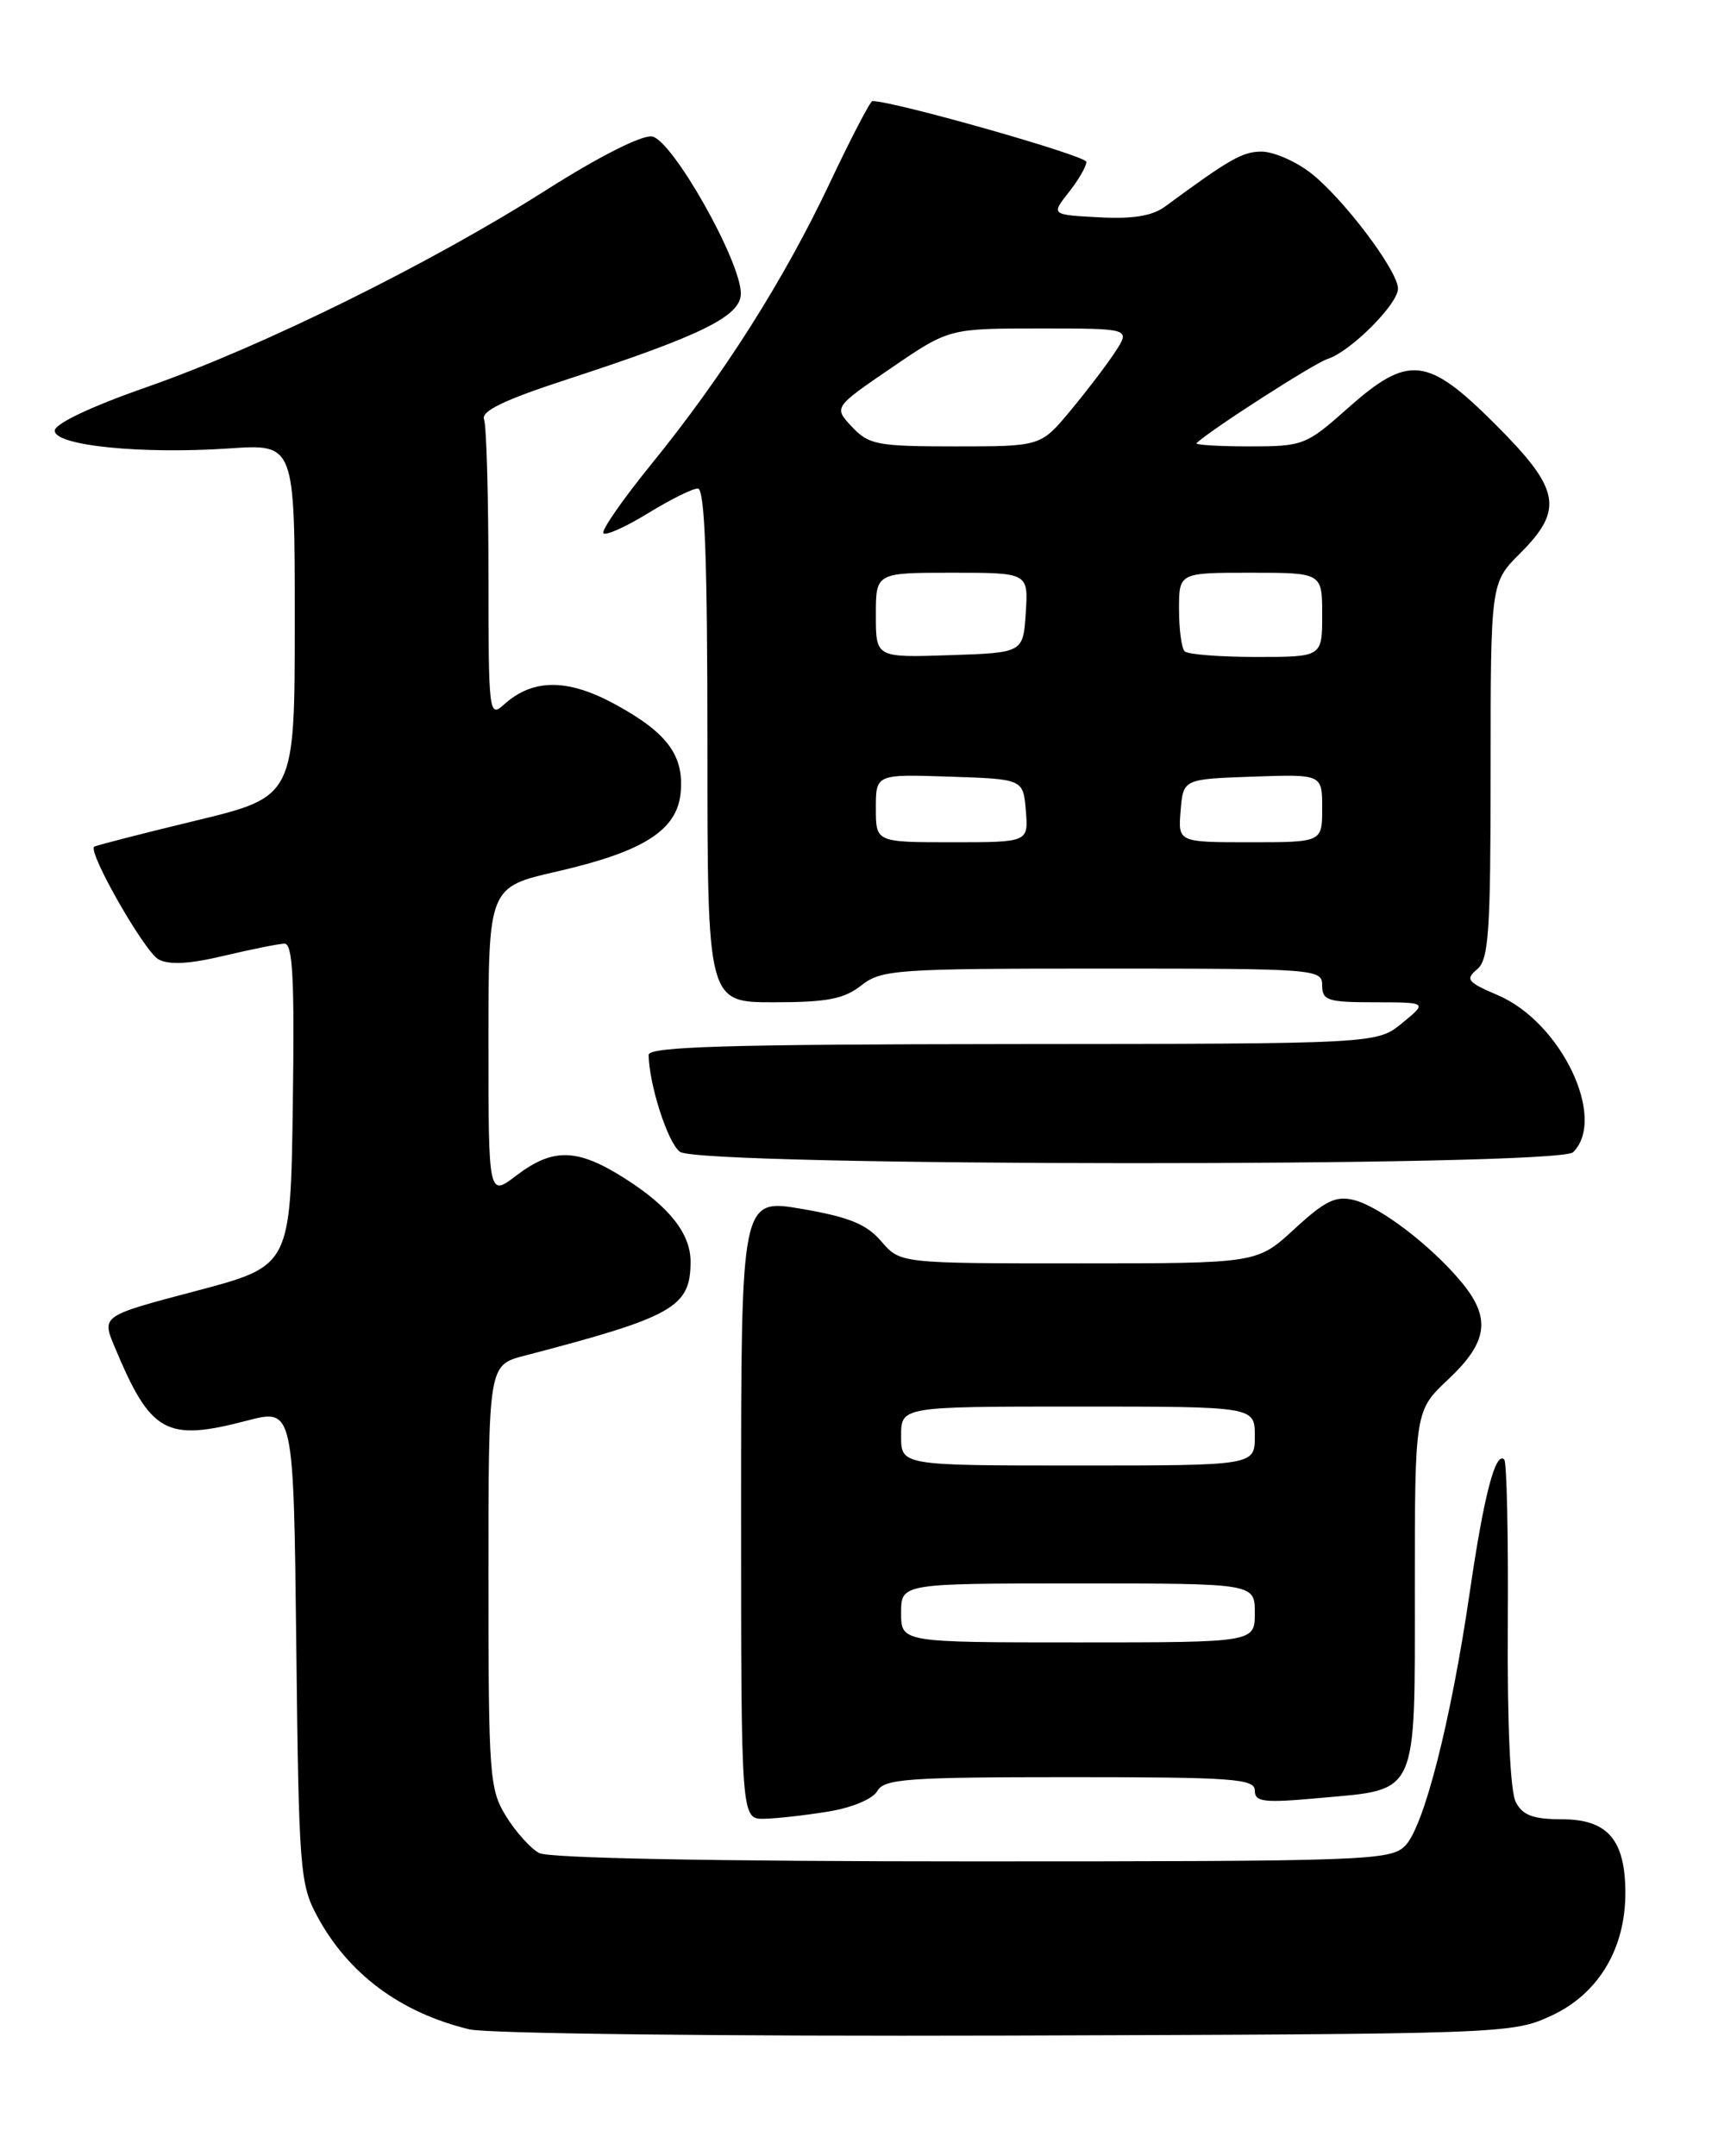 <?xml version="1.0" encoding="UTF-8" standalone="no"?>
<!DOCTYPE svg PUBLIC "-//W3C//DTD SVG 1.1//EN" "http://www.w3.org/Graphics/SVG/1.1/DTD/svg11.dtd" >
<svg xmlns="http://www.w3.org/2000/svg" xmlns:xlink="http://www.w3.org/1999/xlink" version="1.1" viewBox="0 0 204 256">
 <g >
 <path fill="currentColor"
d=" M 184.19 239.33 C 189.77 236.76 193.00 231.41 193.00 224.76 C 193.00 218.45 190.90 216.00 185.48 216.00 C 182.09 216.00 180.82 215.54 180.00 213.99 C 179.33 212.74 178.97 204.82 179.04 192.91 C 179.11 182.42 178.92 173.59 178.62 173.29 C 177.58 172.25 176.20 177.55 174.53 189.00 C 172.28 204.39 169.08 216.92 166.84 219.16 C 165.10 220.90 162.19 221.00 115.43 221.00 C 84.73 221.00 65.17 220.62 64.02 220.01 C 63.01 219.47 61.24 217.50 60.09 215.64 C 58.12 212.45 58.00 210.88 58.00 187.17 C 58.00 162.08 58.00 162.08 62.25 160.97 C 79.99 156.34 82.00 155.21 82.00 149.79 C 82.00 146.46 79.45 143.24 74.17 139.90 C 68.56 136.33 65.67 136.26 61.34 139.55 C 58.00 142.10 58.00 142.10 58.00 123.71 C 58.00 105.33 58.00 105.33 66.14 103.47 C 76.40 101.12 80.39 98.59 80.82 94.15 C 81.25 89.71 79.25 87.00 73.04 83.62 C 67.38 80.54 63.26 80.55 59.82 83.67 C 58.07 85.25 58.00 84.67 58.00 68.24 C 58.00 58.85 57.76 50.55 57.48 49.80 C 57.10 48.82 59.82 47.50 67.23 45.08 C 83.43 39.79 88.01 37.52 87.97 34.81 C 87.91 30.87 79.78 16.54 77.41 16.20 C 76.18 16.03 71.08 18.61 64.91 22.53 C 51.15 31.28 31.11 41.18 17.50 45.93 C 10.78 48.28 6.50 50.31 6.50 51.14 C 6.50 52.91 16.79 53.95 27.25 53.24 C 35.00 52.71 35.00 52.71 35.00 73.65 C 35.00 94.59 35.00 94.59 23.25 97.43 C 16.79 98.99 11.36 100.39 11.18 100.53 C 10.41 101.18 17.18 113.03 18.83 113.91 C 20.10 114.59 22.53 114.45 26.59 113.48 C 29.84 112.71 33.07 112.06 33.77 112.04 C 34.77 112.01 34.98 116.17 34.77 131.16 C 34.50 150.31 34.50 150.31 23.29 153.27 C 12.07 156.23 12.07 156.23 13.59 159.86 C 17.90 170.19 19.69 171.19 29.33 168.67 C 34.86 167.23 34.86 167.23 35.18 195.36 C 35.48 221.96 35.62 223.72 37.66 227.50 C 41.36 234.36 47.52 238.95 55.72 240.94 C 57.85 241.45 85.72 241.78 119.50 241.68 C 178.73 241.50 179.56 241.47 184.19 239.33 Z  M 98.38 215.08 C 101.20 214.62 103.65 213.58 104.18 212.64 C 104.99 211.20 107.75 211.00 127.05 211.00 C 146.42 211.00 149.00 211.19 149.00 212.59 C 149.00 213.96 150.05 214.08 156.75 213.47 C 168.49 212.41 168.00 213.49 168.00 188.60 C 168.00 167.50 168.00 167.50 172.00 163.74 C 176.72 159.29 177.08 156.44 173.45 152.12 C 169.81 147.79 163.82 143.24 160.77 142.48 C 158.62 141.94 157.35 142.56 153.71 145.91 C 149.28 150.00 149.28 150.00 128.09 150.00 C 106.90 150.00 106.90 150.00 104.65 147.39 C 102.90 145.34 100.83 144.50 95.20 143.53 C 88.00 142.30 88.00 142.30 88.00 179.15 C 88.00 216.00 88.00 216.00 90.75 215.94 C 92.26 215.91 95.70 215.52 98.38 215.08 Z  M 186.80 136.80 C 190.84 132.76 185.35 121.34 177.84 118.15 C 174.25 116.62 173.97 116.27 175.39 115.09 C 176.78 113.94 177.00 110.74 177.00 91.48 C 177.00 69.20 177.00 69.20 180.50 65.70 C 185.73 60.47 185.27 58.09 177.59 50.41 C 169.47 42.29 167.26 42.05 160.00 48.50 C 155.08 52.87 154.74 53.00 148.30 53.00 C 144.65 53.00 141.85 52.82 142.08 52.61 C 143.82 50.98 156.07 43.11 157.66 42.61 C 160.36 41.75 166.00 36.11 166.00 34.27 C 166.00 32.13 159.38 23.39 155.55 20.47 C 153.77 19.11 151.18 18.00 149.80 18.00 C 147.55 18.00 146.02 18.87 138.35 24.52 C 136.83 25.64 134.51 26.02 130.50 25.80 C 124.81 25.50 124.81 25.50 126.90 22.84 C 128.06 21.38 129.00 19.75 129.00 19.22 C 129.00 18.49 106.16 12.00 103.59 12.00 C 103.34 12.00 101.05 16.39 98.52 21.75 C 93.06 33.29 85.87 44.62 77.32 55.14 C 73.91 59.34 71.36 63.02 71.65 63.32 C 71.95 63.62 74.34 62.54 76.96 60.93 C 79.58 59.32 82.23 58.00 82.86 58.00 C 83.69 58.00 84.00 66.35 84.00 88.50 C 84.00 119.00 84.00 119.00 91.87 119.00 C 98.22 119.00 100.22 118.61 102.27 117.00 C 104.67 115.12 106.33 115.00 130.91 115.00 C 156.33 115.00 157.00 115.05 157.00 117.00 C 157.00 118.79 157.67 119.00 163.25 119.00 C 169.50 119.01 169.50 119.01 166.50 121.47 C 163.50 123.93 163.50 123.93 120.25 123.96 C 86.32 123.99 77.01 124.27 77.02 125.25 C 77.09 128.85 79.29 135.66 80.73 136.75 C 83.07 138.52 185.03 138.57 186.80 136.80 Z  M 107.00 191.50 C 107.00 188.00 107.00 188.00 128.00 188.00 C 149.00 188.00 149.00 188.00 149.00 191.50 C 149.00 195.00 149.00 195.00 128.00 195.00 C 107.00 195.00 107.00 195.00 107.00 191.50 Z  M 107.00 170.50 C 107.00 167.00 107.00 167.00 128.00 167.00 C 149.00 167.00 149.00 167.00 149.00 170.50 C 149.00 174.00 149.00 174.00 128.00 174.00 C 107.00 174.00 107.00 174.00 107.00 170.50 Z  M 104.00 95.96 C 104.00 91.92 104.00 91.92 112.75 92.21 C 121.50 92.50 121.50 92.50 121.81 96.25 C 122.12 100.00 122.12 100.00 113.06 100.00 C 104.00 100.00 104.00 100.00 104.00 95.96 Z  M 140.19 96.25 C 140.50 92.50 140.50 92.50 148.75 92.21 C 157.00 91.92 157.00 91.92 157.00 95.96 C 157.00 100.00 157.00 100.00 148.44 100.00 C 139.88 100.00 139.88 100.00 140.19 96.25 Z  M 104.00 73.04 C 104.00 68.00 104.00 68.00 113.05 68.00 C 122.11 68.00 122.11 68.00 121.80 72.75 C 121.50 77.50 121.50 77.50 112.75 77.79 C 104.00 78.08 104.00 78.08 104.00 73.04 Z  M 140.67 77.33 C 140.30 76.97 140.00 74.72 140.00 72.33 C 140.00 68.00 140.00 68.00 148.50 68.00 C 157.00 68.00 157.00 68.00 157.00 73.00 C 157.00 78.00 157.00 78.00 149.17 78.00 C 144.86 78.00 141.03 77.70 140.67 77.33 Z  M 101.17 50.68 C 98.99 48.36 98.99 48.36 105.84 43.68 C 112.69 39.00 112.69 39.00 123.46 39.00 C 134.23 39.00 134.23 39.00 132.44 41.75 C 131.46 43.26 129.06 46.41 127.11 48.75 C 123.58 53.00 123.58 53.00 113.46 53.00 C 104.18 53.00 103.17 52.81 101.17 50.68 Z "/>
</g>
</svg>